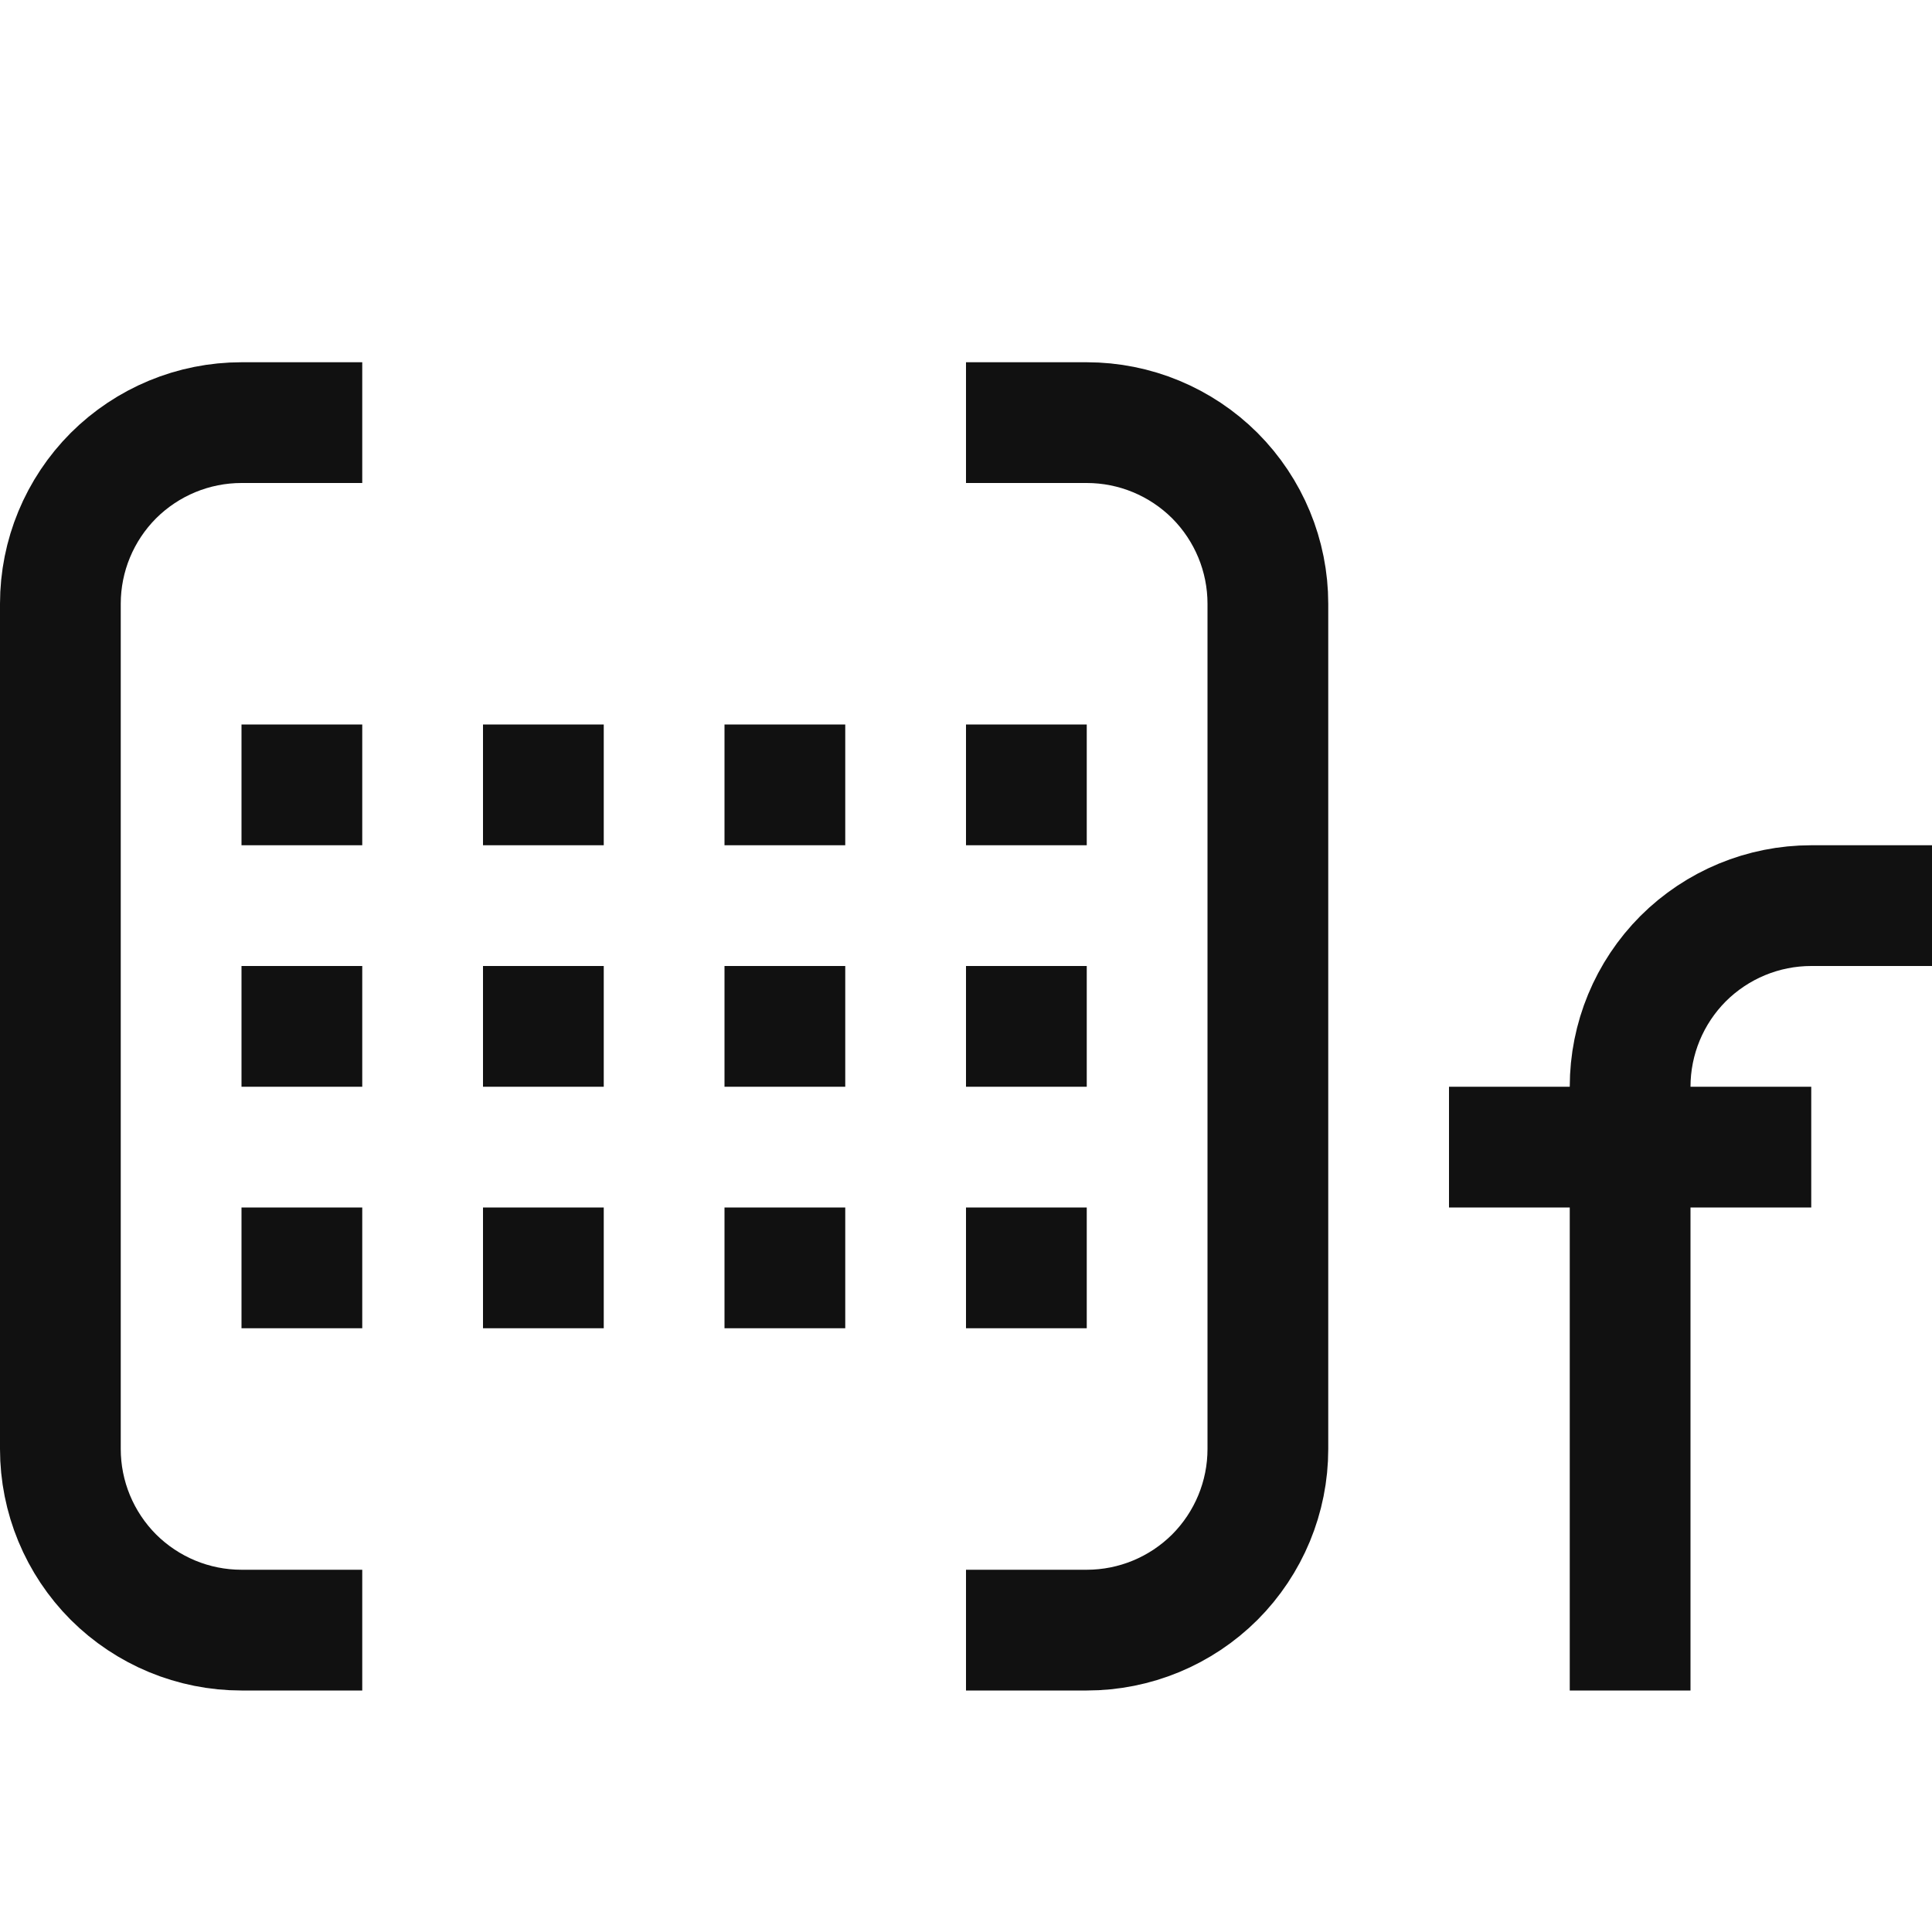 <?xml version="1.0" encoding="UTF-8" standalone="no"?><!DOCTYPE svg PUBLIC "-//W3C//DTD SVG 1.1//EN" "http://www.w3.org/Graphics/SVG/1.1/DTD/svg11.dtd"><svg width="16px" height="16px" version="1.1" xmlns="http://www.w3.org/2000/svg" xmlns:xlink="http://www.w3.org/1999/xlink" xml:space="preserve" xmlns:serif="http://www.serif.com/" style="fill-rule:evenodd;clip-rule:evenodd;stroke-miterlimit:2;"><rect id="type_mat4x3" x="0" y="0" width="16" height="16" style="fill:none;"/><clipPath id="_clip1"><rect x="0" y="0" width="16" height="16"/></clipPath><g clip-path="url(#_clip1)"><path d="M3,3.5l-1,0c-0.398,0 -0.779,0.158 -1.061,0.439c-0.281,0.282 -0.439,0.663 -0.439,1.061c0,1.888 -0,5.112 0,7c-0,0.398 0.158,0.779 0.439,1.061c0.282,0.281 0.663,0.439 1.061,0.439c0.531,0 1,0 1,0" style="fill:none;stroke:rgb(17,17,17);stroke-width:1px;"/><path d="M8,3.5l1,0c0.398,0 0.779,0.158 1.061,0.439c0.281,0.282 0.439,0.663 0.439,1.061c0,1.888 0,5.112 0,7c0,0.398 -0.158,0.779 -0.439,1.061c-0.282,0.281 -0.663,0.439 -1.061,0.439c-0.531,0 -1,0 -1,0" style="fill:none;stroke:rgb(17,17,17);stroke-width:1px;"/><g><path d="M13.5,13.5l0,-4.5c-0,-0.398 0.158,-0.779 0.439,-1.061c0.282,-0.281 0.663,-0.439 1.061,-0.439c0.287,0 0.5,0 0.5,0" style="fill:none;stroke:rgb(17,17,17);stroke-width:1px;stroke-linecap:square;"/><path d="M12,9.5l3,0" style="fill:none;stroke:rgb(17,17,17);stroke-width:1px;"/></g><rect x="2" y="6" width="1" height="1" style="fill:rgb(17,17,17);"/><rect x="4" y="6" width="1" height="1" style="fill:rgb(17,17,17);"/><rect x="2" y="8" width="1" height="1" style="fill:rgb(17,17,17);"/><rect x="4" y="8" width="1" height="1" style="fill:rgb(17,17,17);"/><rect x="6" y="6" width="1" height="1" style="fill:rgb(17,17,17);"/><rect x="6" y="8" width="1" height="1" style="fill:rgb(17,17,17);"/><rect x="2" y="10" width="1" height="1" style="fill:rgb(17,17,17);"/><rect x="4" y="10" width="1" height="1" style="fill:rgb(17,17,17);"/><rect x="6" y="10" width="1" height="1" style="fill:rgb(17,17,17);"/><rect x="8" y="6" width="1" height="1" style="fill:rgb(17,17,17);"/><rect x="8" y="8" width="1" height="1" style="fill:rgb(17,17,17);"/><rect x="8" y="10" width="1" height="1" style="fill:rgb(17,17,17);"/></g></svg>
